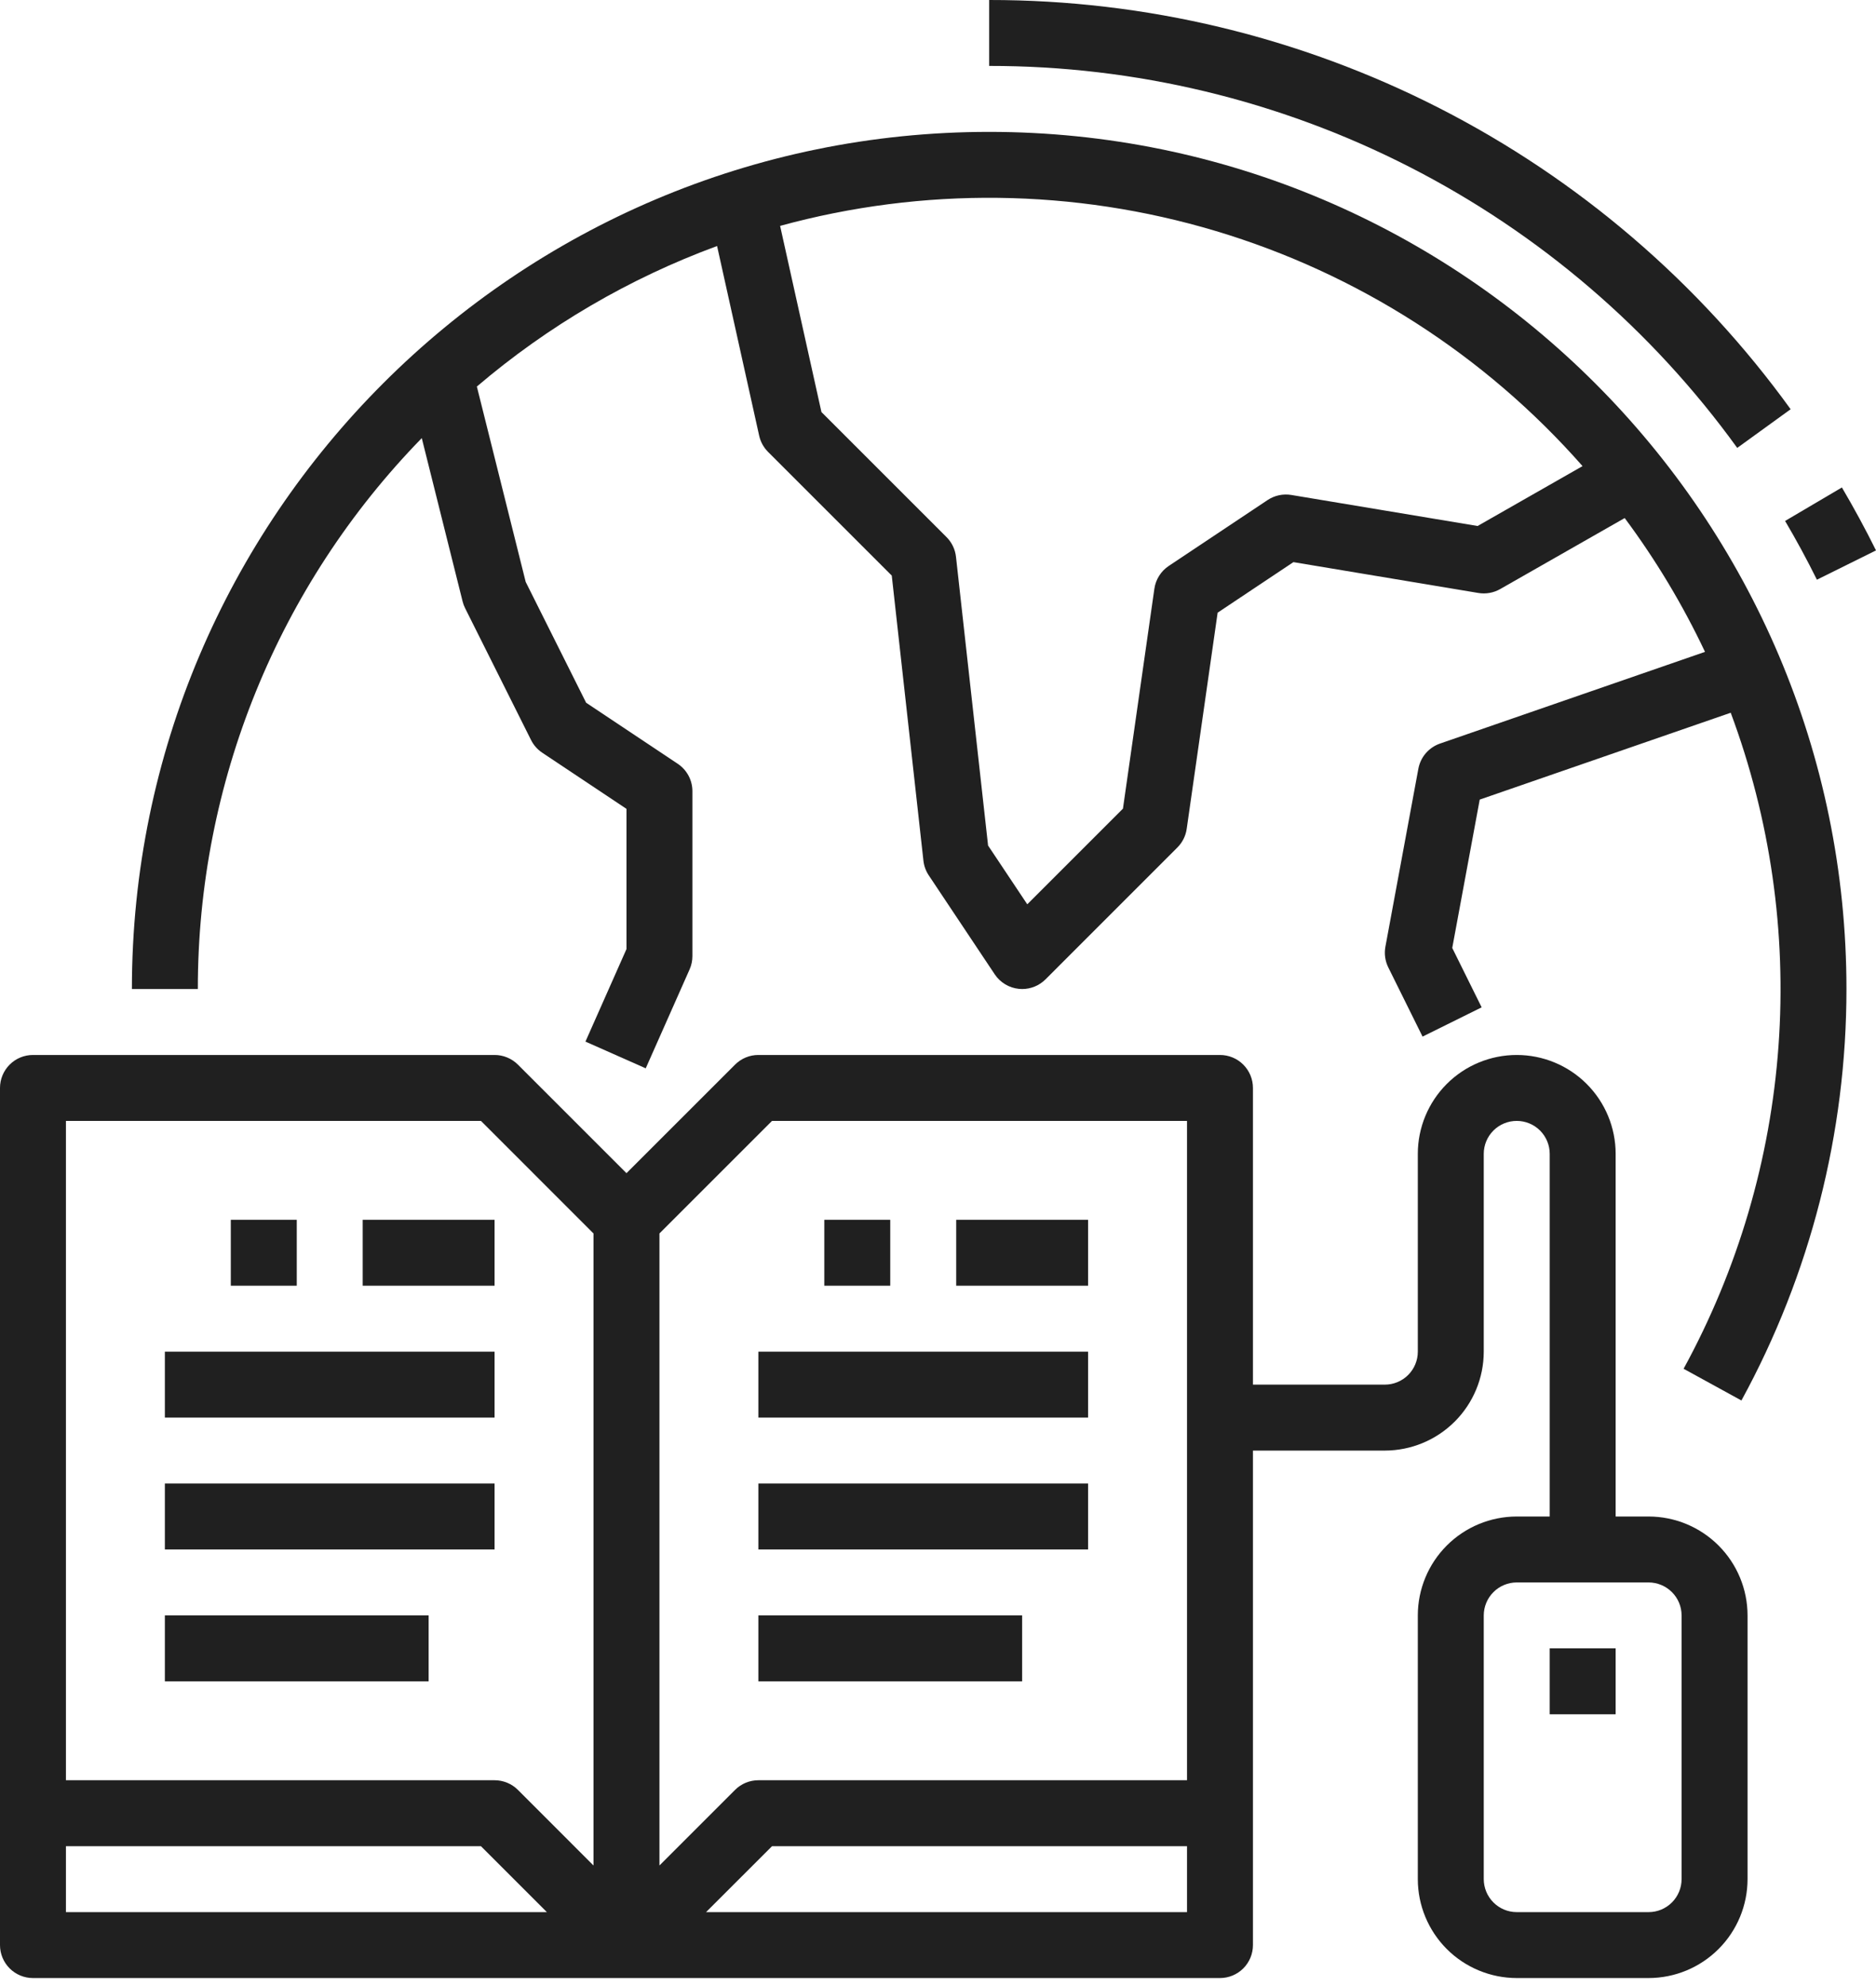 <svg width="68" height="72" viewBox="0 0 68 72" fill="none" xmlns="http://www.w3.org/2000/svg">
<path d="M8.366 44.221H10.757V46.611H8.366V44.221Z" fill="#202020"/>
<path d="M13.147 44.221H17.927V46.611H13.147V44.221Z" fill="#202020"/>
<path d="M5.976 49.002H17.927V51.392H5.976V49.002Z" fill="#202020"/>
<path d="M5.976 53.782H17.927V56.173H5.976V53.782Z" fill="#202020"/>
<path d="M5.976 58.563H15.537V60.953H5.976V58.563Z" fill="#202020"/>
<path d="M29.879 44.221H32.269V46.611H29.879V44.221Z" fill="#202020"/>
<path d="M34.66 44.221H39.44V46.611H34.66V44.221Z" fill="#202020"/>
<path d="M27.489 49.002H39.44V51.392H27.489V49.002Z" fill="#202020"/>
<path d="M27.489 53.782H39.44V56.173H27.489V53.782Z" fill="#202020"/>
<path d="M27.489 58.563H37.05V60.953H27.489V58.563Z" fill="#202020"/>
<path d="M35.855 4.781C18.721 4.781 4.781 18.721 4.781 35.855H7.171C7.166 28.393 10.079 21.226 15.288 15.883L16.768 21.803C16.789 21.887 16.819 21.97 16.858 22.047L19.249 26.828C19.342 27.014 19.482 27.173 19.655 27.288L22.708 29.323V34.407L21.221 37.761L23.406 38.73L24.996 35.144C25.064 34.992 25.098 34.827 25.098 34.66V28.684C25.098 28.487 25.05 28.294 24.957 28.12C24.864 27.947 24.73 27.799 24.566 27.689L21.245 25.475L19.055 21.096L17.285 14.013C19.864 11.814 22.811 10.09 25.992 8.919L27.518 15.796C27.567 16.018 27.679 16.221 27.839 16.382L32.324 20.867L33.472 31.206C33.494 31.396 33.56 31.578 33.667 31.737L36.057 35.323C36.155 35.47 36.285 35.593 36.436 35.684C36.588 35.776 36.758 35.832 36.934 35.849C36.973 35.853 37.012 35.855 37.051 35.855C37.208 35.855 37.364 35.824 37.509 35.764C37.654 35.704 37.785 35.616 37.897 35.505L42.677 30.724C42.86 30.541 42.979 30.304 43.015 30.048L44.136 22.211L46.883 20.379L53.588 21.497C53.859 21.542 54.138 21.492 54.377 21.356L58.891 18.781C60.019 20.298 60.994 21.923 61.802 23.632L52.196 26.957C51.997 27.026 51.819 27.147 51.681 27.307C51.543 27.467 51.451 27.661 51.412 27.868L50.217 34.322C50.17 34.576 50.207 34.839 50.321 35.07L51.564 37.58L53.706 36.519L52.64 34.366L53.636 28.988L62.734 25.839C64.17 29.694 64.761 33.813 64.466 37.916C64.172 42.02 62.998 46.012 61.026 49.622L63.122 50.772C65.621 46.197 66.93 41.068 66.929 35.855C66.929 18.721 52.989 4.781 35.855 4.781ZM53.559 19.069L46.808 17.944C46.508 17.894 46.201 17.96 45.948 18.128L42.363 20.518C42.223 20.612 42.104 20.733 42.015 20.876C41.925 21.018 41.867 21.177 41.843 21.344L40.704 29.316L37.236 32.784L35.815 30.653L34.652 20.186C34.622 19.916 34.502 19.665 34.31 19.473L29.775 14.938L28.277 8.189C33.455 6.771 38.926 6.835 44.069 8.375C49.211 9.915 53.817 12.868 57.363 16.898L53.559 19.069Z" fill="#202020"/>
<path d="M59.758 54.978H58.563V41.831C58.563 40.88 58.185 39.968 57.513 39.296C56.84 38.623 55.928 38.246 54.977 38.246C54.027 38.246 53.115 38.623 52.442 39.296C51.77 39.968 51.392 40.88 51.392 41.831V49.002C51.392 49.319 51.266 49.623 51.042 49.847C50.818 50.071 50.514 50.197 50.197 50.197H45.416V39.441C45.416 39.124 45.29 38.82 45.066 38.596C44.842 38.371 44.538 38.246 44.221 38.246H27.489C27.332 38.246 27.176 38.276 27.031 38.337C26.886 38.397 26.755 38.485 26.644 38.596L22.708 42.531L18.773 38.596C18.662 38.485 18.53 38.397 18.385 38.337C18.24 38.276 18.084 38.246 17.927 38.246H1.195C0.878 38.246 0.574 38.371 0.35 38.596C0.126 38.82 0 39.124 0 39.441V70.515C0 70.832 0.126 71.136 0.35 71.36C0.574 71.584 0.878 71.71 1.195 71.71H44.221C44.538 71.71 44.842 71.584 45.066 71.36C45.29 71.136 45.416 70.832 45.416 70.515V52.588H50.197C51.147 52.587 52.059 52.208 52.731 51.536C53.403 50.864 53.781 49.953 53.782 49.002V41.831C53.782 41.514 53.908 41.21 54.132 40.986C54.356 40.762 54.66 40.636 54.977 40.636C55.294 40.636 55.599 40.762 55.823 40.986C56.047 41.21 56.173 41.514 56.173 41.831V54.978H54.977C54.027 54.979 53.115 55.357 52.443 56.029C51.771 56.701 51.393 57.613 51.392 58.563V68.125C51.393 69.075 51.771 69.987 52.443 70.659C53.115 71.331 54.027 71.709 54.977 71.71H59.758C60.709 71.709 61.62 71.331 62.292 70.659C62.965 69.987 63.343 69.075 63.344 68.125V58.563C63.343 57.613 62.965 56.701 62.292 56.029C61.62 55.357 60.709 54.979 59.758 54.978ZM27.984 40.636H43.026V64.539H27.489C27.332 64.539 27.176 64.57 27.031 64.63C26.886 64.69 26.755 64.778 26.644 64.889L23.903 67.63V44.717L27.984 40.636ZM17.433 40.636L21.513 44.717V67.63L18.773 64.889C18.662 64.778 18.53 64.69 18.385 64.63C18.24 64.57 18.084 64.539 17.927 64.539H2.39V40.636H17.433ZM2.39 66.93H17.433L19.823 69.32H2.39V66.93ZM25.593 69.32L27.984 66.93H43.026V69.32H25.593ZM60.953 68.125C60.953 68.442 60.827 68.745 60.603 68.969C60.379 69.194 60.075 69.32 59.758 69.32H54.977C54.661 69.32 54.357 69.194 54.133 68.969C53.909 68.745 53.783 68.442 53.782 68.125V58.563C53.783 58.246 53.909 57.943 54.133 57.719C54.357 57.495 54.661 57.369 54.977 57.368H59.758C60.075 57.369 60.379 57.495 60.603 57.719C60.827 57.943 60.953 58.246 60.953 58.563V68.125Z" fill="#202020"/>
<path d="M56.173 59.758H58.563V62.148H56.173V59.758Z" fill="#202020"/>
<path d="M65.858 21.016L68 19.954C67.617 19.182 67.201 18.414 66.764 17.672L64.705 18.886C65.113 19.578 65.501 20.295 65.858 21.016Z" fill="#202020"/>
<path d="M62.97 16.238L64.906 14.836C61.584 10.239 57.218 6.497 52.168 3.918C47.117 1.339 41.526 -0.004 35.855 1.00433e-05V2.39C41.148 2.386 46.367 3.639 51.081 6.047C55.795 8.454 59.87 11.947 62.97 16.238Z" fill="#202020"/>
</svg>
